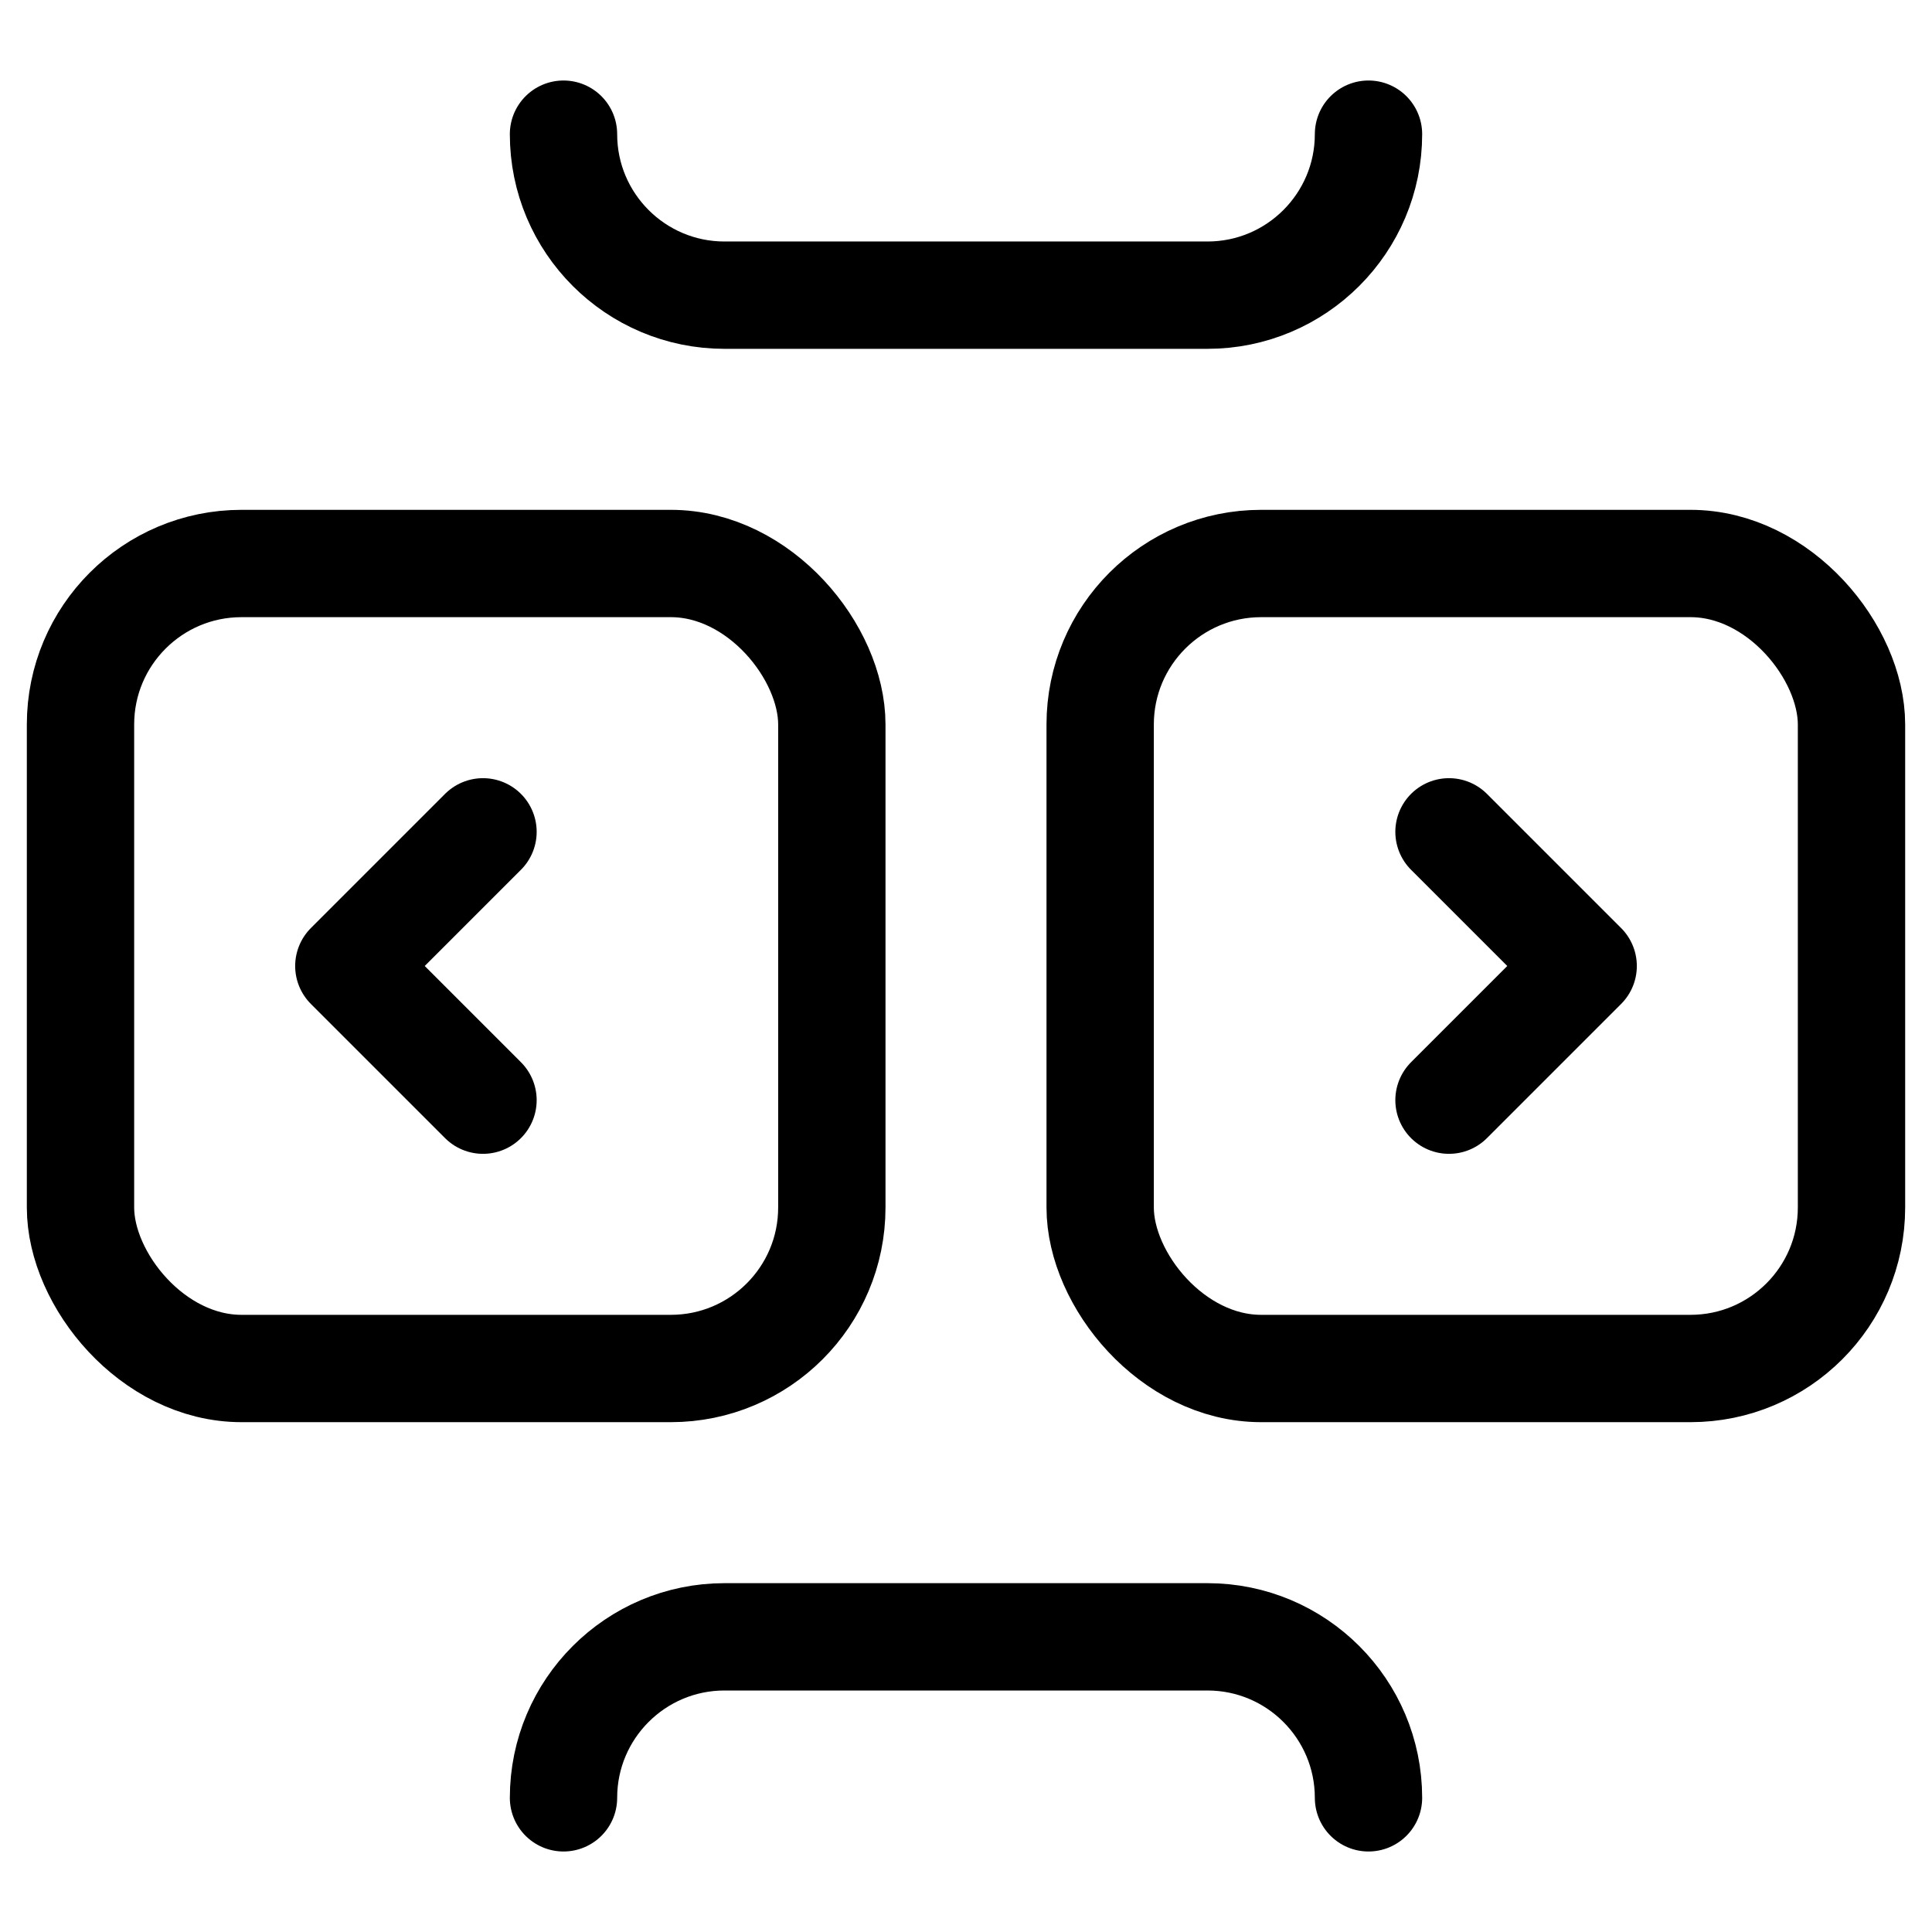 <svg xmlns="http://www.w3.org/2000/svg" height="18" width="18" viewBox="0 0 18 18"><title>keys left right</title><g fill="none" stroke="currentColor" class="nc-icon-wrapper"><rect x=".75" y="5.25" width="7" height="7.5" rx="1.5" ry="1.5" stroke-linecap="round" stroke-linejoin="round"></rect><path d="M12.75,1.25c0,.828-.672,1.5-1.5,1.5H6.75c-.828,0-1.5-.672-1.5-1.5" stroke-linecap="round" stroke-linejoin="round"></path><path d="M12.75,16.75c0-.828-.672-1.5-1.5-1.5H6.75c-.828,0-1.5,.672-1.5,1.5" stroke-linecap="round" stroke-linejoin="round"></path><rect x="10.25" y="5.25" width="7" height="7.5" rx="1.5" ry="1.5" stroke-linecap="round" stroke-linejoin="round"></rect><polyline points="4.5 7.75 3.25 9 4.5 10.25" stroke-linecap="round" stroke-linejoin="round" stroke="currentColor"></polyline><polyline points="13.5 7.75 14.75 9 13.5 10.25" stroke-linecap="round" stroke-linejoin="round" stroke="currentColor"></polyline></g></svg>